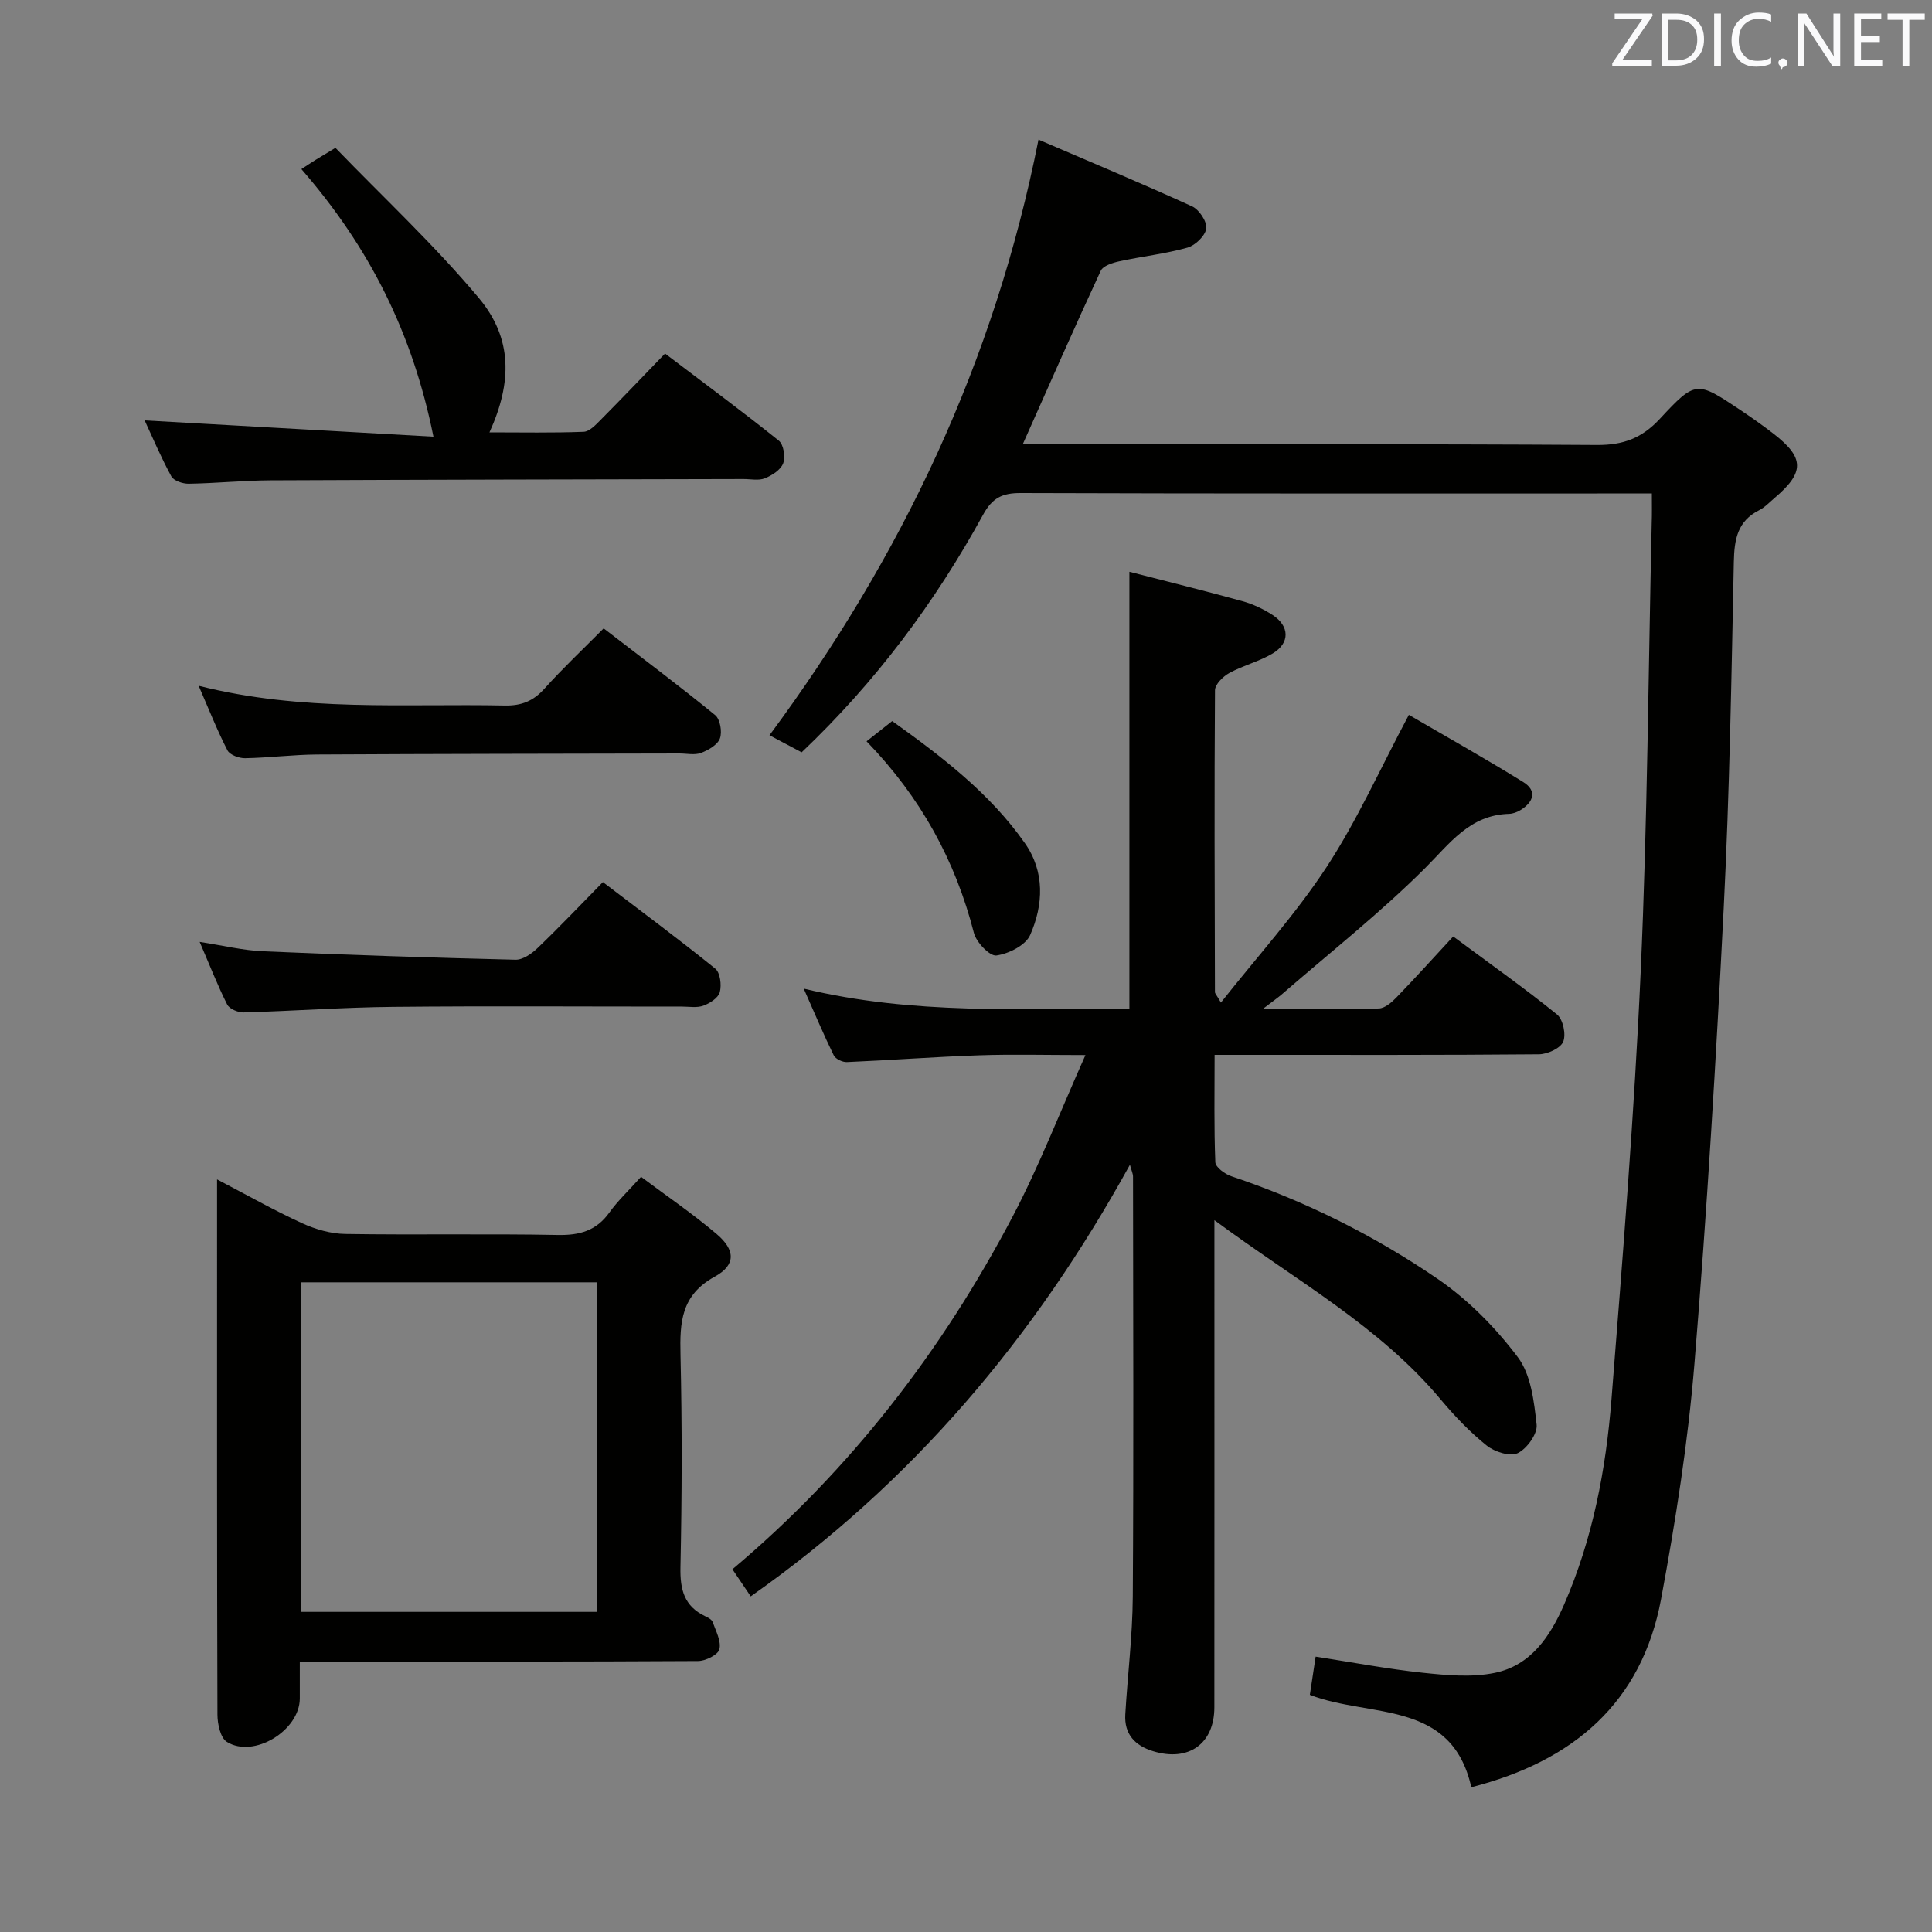 <svg enable-background="new 0 0 400 400" viewBox="0 0 400 400" xmlns="http://www.w3.org/2000/svg"><rect x="0" y="0" width="400" height="400" fill="#808080" stroke="none"/><path d="m155.43 330.51c-1.31-1.94-2.39-3.55-3.79-5.61 24.41-20.53 43.42-45.22 58.09-73.17 5.45-10.39 9.69-21.41 15-33.29-8.19 0-15.11-.19-22.02.05-9.13.31-18.25 1.01-27.37 1.4-.91.04-2.35-.64-2.72-1.39-2.08-4.25-3.92-8.63-6.22-13.82 22.84 5.51 45.14 4.03 67.43 4.26 0-29.99 0-59.69 0-90.56 7.56 1.95 15.48 3.9 23.34 6.07 2.21.61 4.39 1.63 6.31 2.88 3.53 2.3 3.62 5.79.05 7.94-2.8 1.68-6.12 2.49-9 4.06-1.3.71-2.97 2.35-2.98 3.58-.15 20.83-.07 41.66-.01 62.49 0 .28.3.55 1.24 2.17 7.59-9.61 15.51-18.33 21.88-28.06 6.31-9.63 11.06-20.29 17.03-31.51 7.26 4.24 15.57 8.9 23.67 13.91 2.96 1.83 2.13 4.17-.59 5.83-.69.42-1.56.74-2.35.76-8.16.23-12.24 6.13-17.42 11.29-9.26 9.23-19.59 17.38-29.49 25.97-.95.82-1.98 1.53-4.06 3.13 8.88 0 16.46.1 24.02-.1 1.24-.03 2.65-1.25 3.63-2.26 3.92-4.06 7.71-8.25 11.77-12.64 7.75 5.75 14.81 10.73 21.5 16.15 1.24 1.01 1.9 4.14 1.27 5.64-.58 1.37-3.26 2.58-5.02 2.6-20.16.18-40.33.12-60.49.12-1.97 0-3.94 0-6.66 0 0 7.7-.14 14.97.15 22.22.04 1.04 1.99 2.47 3.32 2.91 15.23 5.11 29.53 12.23 42.71 21.25 6.31 4.32 11.98 10.08 16.59 16.2 2.74 3.63 3.37 9.18 3.9 13.98.21 1.9-2.01 4.98-3.91 5.9-1.57.76-4.79-.26-6.42-1.57-3.48-2.79-6.64-6.09-9.51-9.52-12.72-15.23-29.95-24.62-46.87-37.15v6.88c0 31.33.01 62.66-.01 93.99-.01 7.55-5.34 11.32-12.67 9.08-3.79-1.16-6.01-3.53-5.77-7.63.48-8.12 1.49-16.23 1.55-24.35.19-29 .08-57.99.05-86.99 0-.59-.3-1.18-.64-2.45-19.72 35.79-45 65.8-78.51 89.36z" fill="#010100"/><path d="m342 102.17c-2.41 0-4.06 0-5.7 0-41.67 0-83.33.05-125-.09-3.8-.01-5.86 1.01-7.76 4.48-9.97 18.19-22.26 34.66-37.57 49.2-2.29-1.21-4.42-2.34-6.66-3.53 27.37-36.97 46.54-77.19 55.7-123.32 10.61 4.56 21.29 9.02 31.81 13.82 1.46.67 3.11 3.16 2.92 4.58-.2 1.51-2.27 3.5-3.89 3.96-4.6 1.29-9.41 1.81-14.1 2.83-1.39.3-3.37.92-3.85 1.96-5.44 11.71-10.63 23.54-16.16 35.94h5.42c37.83 0 75.67-.11 113.5.13 5.44.03 9.29-1.43 12.99-5.41 7.44-8.02 7.66-7.84 16.64-1.85 2.35 1.57 4.67 3.2 6.9 4.93 6.45 4.98 6.47 8.01.16 13.35-1.02.86-1.96 1.89-3.13 2.48-4.52 2.27-5.15 6.06-5.25 10.71-.49 23.79-.88 47.6-2.08 71.37-1.59 31.55-3.48 63.1-6.07 94.59-1.34 16.34-3.91 32.63-6.91 48.76-4 21.46-18.12 33.56-39.29 38.97-4.09-18.23-20.98-14.3-33.43-19.13.36-2.39.75-4.94 1.2-7.91 7.59 1.17 14.87 2.56 22.22 3.34 4.92.52 10.1 1 14.86.02 7.46-1.53 11.47-7.52 14.36-14.15 5.92-13.56 8.66-27.93 9.81-42.52 2.33-29.5 4.72-59.02 6.05-88.58 1.39-30.92 1.58-61.9 2.28-92.86.07-1.8.03-3.61.03-6.07z" fill="#010100"/><path d="m62.07 344c0 3.06.01 5.37 0 7.69-.04 6.59-9.52 12.42-15.1 8.95-1.33-.83-1.94-3.69-1.95-5.62-.11-32.97-.08-65.94-.08-98.92 0-3.65 0-7.3 0-11.92 6.25 3.26 11.81 6.42 17.6 9.07 2.77 1.27 5.96 2.19 8.97 2.23 14.65.23 29.31-.07 43.96.21 4.55.09 8-.88 10.71-4.67 1.73-2.42 3.94-4.48 6.54-7.37 5.24 3.92 10.68 7.62 15.66 11.85 3.87 3.29 4.02 6.39-.39 8.81-7 3.84-7.26 9.46-7.1 16.21.34 14.65.3 29.31-.01 43.96-.1 4.64.78 8.07 5.12 10.14.59.28 1.36.68 1.55 1.21.66 1.86 1.81 3.97 1.39 5.64-.28 1.14-2.86 2.42-4.42 2.43-25.48.15-50.96.11-76.44.11-1.79-.01-3.6-.01-6.01-.01zm61.5-78.51c-20.57 0-40.8 0-61.23 0v68.23h61.23c0-22.72 0-45.17 0-68.23z" fill="#010100"/><path d="m29.95 87.04c20.06 1.13 39.67 2.23 59.79 3.37-4.34-21.57-13.29-39.24-27.34-55.4 1.01-.65 1.95-1.29 2.91-1.89.98-.61 1.98-1.2 4.14-2.51 9.87 10.22 20.46 20.07 29.68 31.08 6.98 8.34 6.93 17.44 2.21 27.83 6.71 0 13.11.13 19.5-.12 1.22-.05 2.52-1.46 3.53-2.48 4.34-4.37 8.58-8.82 13.32-13.72 8.11 6.15 15.95 11.94 23.55 18.03 1 .8 1.4 3.37.91 4.69-.5 1.35-2.3 2.51-3.8 3.11-1.3.52-2.95.14-4.45.15-32.63.08-65.26.12-97.89.27-5.64.03-11.28.61-16.93.7-1.23.02-3.1-.6-3.6-1.51-2.13-3.9-3.86-8.01-5.53-11.6z" fill="#010100"/><path d="m41.13 141.98c21.47 5.45 42.47 3.67 63.36 4.09 3.47.07 5.93-.92 8.24-3.5 3.76-4.19 7.87-8.05 12.25-12.47 7.95 6.12 15.65 11.89 23.09 17.96 1.03.84 1.48 3.47.98 4.83-.49 1.33-2.4 2.42-3.92 3-1.32.49-2.96.11-4.46.11-25 .06-49.99.07-74.99.21-4.98.03-9.96.68-14.94.77-1.24.02-3.15-.68-3.64-1.62-2.1-4.06-3.78-8.34-5.97-13.38z" fill="#010100"/><path d="m124.82 182.63c8.08 6.16 15.8 11.88 23.27 17.92 1.02.83 1.33 3.37.94 4.86-.31 1.18-2.05 2.3-3.39 2.8-1.33.49-2.96.19-4.45.19-19.97.01-39.94-.14-59.9.06-10.29.1-20.57.86-30.86 1.15-1.15.03-2.94-.73-3.4-1.65-2-3.98-3.62-8.15-5.69-12.95 4.82.74 8.95 1.76 13.11 1.94 17.42.76 34.85 1.33 52.27 1.75 1.52.04 3.35-1.24 4.56-2.4 4.54-4.35 8.88-8.92 13.54-13.67z" fill="#010100"/><path d="m179.41 153.48c1.96-1.55 3.5-2.76 5.31-4.19 10.29 7.37 20.21 14.93 27.47 25.28 4.15 5.91 3.86 12.75 1.09 19.02-.94 2.13-4.44 3.88-6.99 4.23-1.36.19-4.15-2.71-4.65-4.65-3.84-14.99-10.99-28.07-22.23-39.69z" fill="#010100"/><g fill="#fafafb"><path d="m342.2 3.2-6.3 9.2h6.1v1.2h-8.2v-.5l6.2-9.1h-5.7v-1.2h7.8v.4z"/><path d="m344 13.7v-10.9h3.1c1.6 0 3 .5 4.1 1.4 1.1 1 1.6 2.2 1.6 3.9s-.5 3-1.6 4-2.5 1.5-4.2 1.5h-3zm1.4-9.6v8.4h1.6c1.4 0 2.5-.4 3.2-1.1.8-.8 1.2-1.8 1.2-3.2s-.4-2.4-1.2-3.1-1.8-1-3.1-1z"/><path d="m356.3 2.8v10.9h-1.4v-10.9z"/><path d="m366.6 13.2c-.8.4-1.8.6-3 .6-1.6 0-2.8-.5-3.7-1.5s-1.4-2.3-1.4-3.9c0-1.7.5-3.2 1.6-4.2s2.4-1.6 4-1.6c1 0 1.9.1 2.6.4v1.5c-.8-.4-1.6-.6-2.6-.6-1.2 0-2.2.4-3 1.2s-1.1 1.9-1.1 3.3c0 1.3.4 2.3 1.1 3.1s1.6 1.1 2.8 1.1c1.1 0 2-.2 2.8-.7v1.3z"/><path d="m368.2 13c0-.3.1-.5.3-.6.2-.2.4-.3.6-.3.3 0 .5.1.7.3s.3.4.3.6-.1.5-.3.6c-.2.2-.4.3-.7.3-.3 1-.5-.1-.6-.3-.2-.2-.3-.4-.3-.6z"/><path d="m381.1 13.7h-1.7l-5.5-8.4c-.2-.2-.3-.5-.4-.7 0 .2.1.8.1 1.5v7.6h-1.4v-10.9h1.8l5.3 8.3c.3.4.4.6.4.8 0-.3-.1-.8-.1-1.6v-7.5h1.4v10.9z"/><path d="m389.7 13.7h-5.8v-10.9h5.6v1.2h-4.2v3.5h3.9v1.2h-3.9v3.7h4.4z"/><path d="m398.4 4.1h-3.1v9.6h-1.4v-9.6h-3.1v-1.3h7.7v1.3z"/></g></svg>